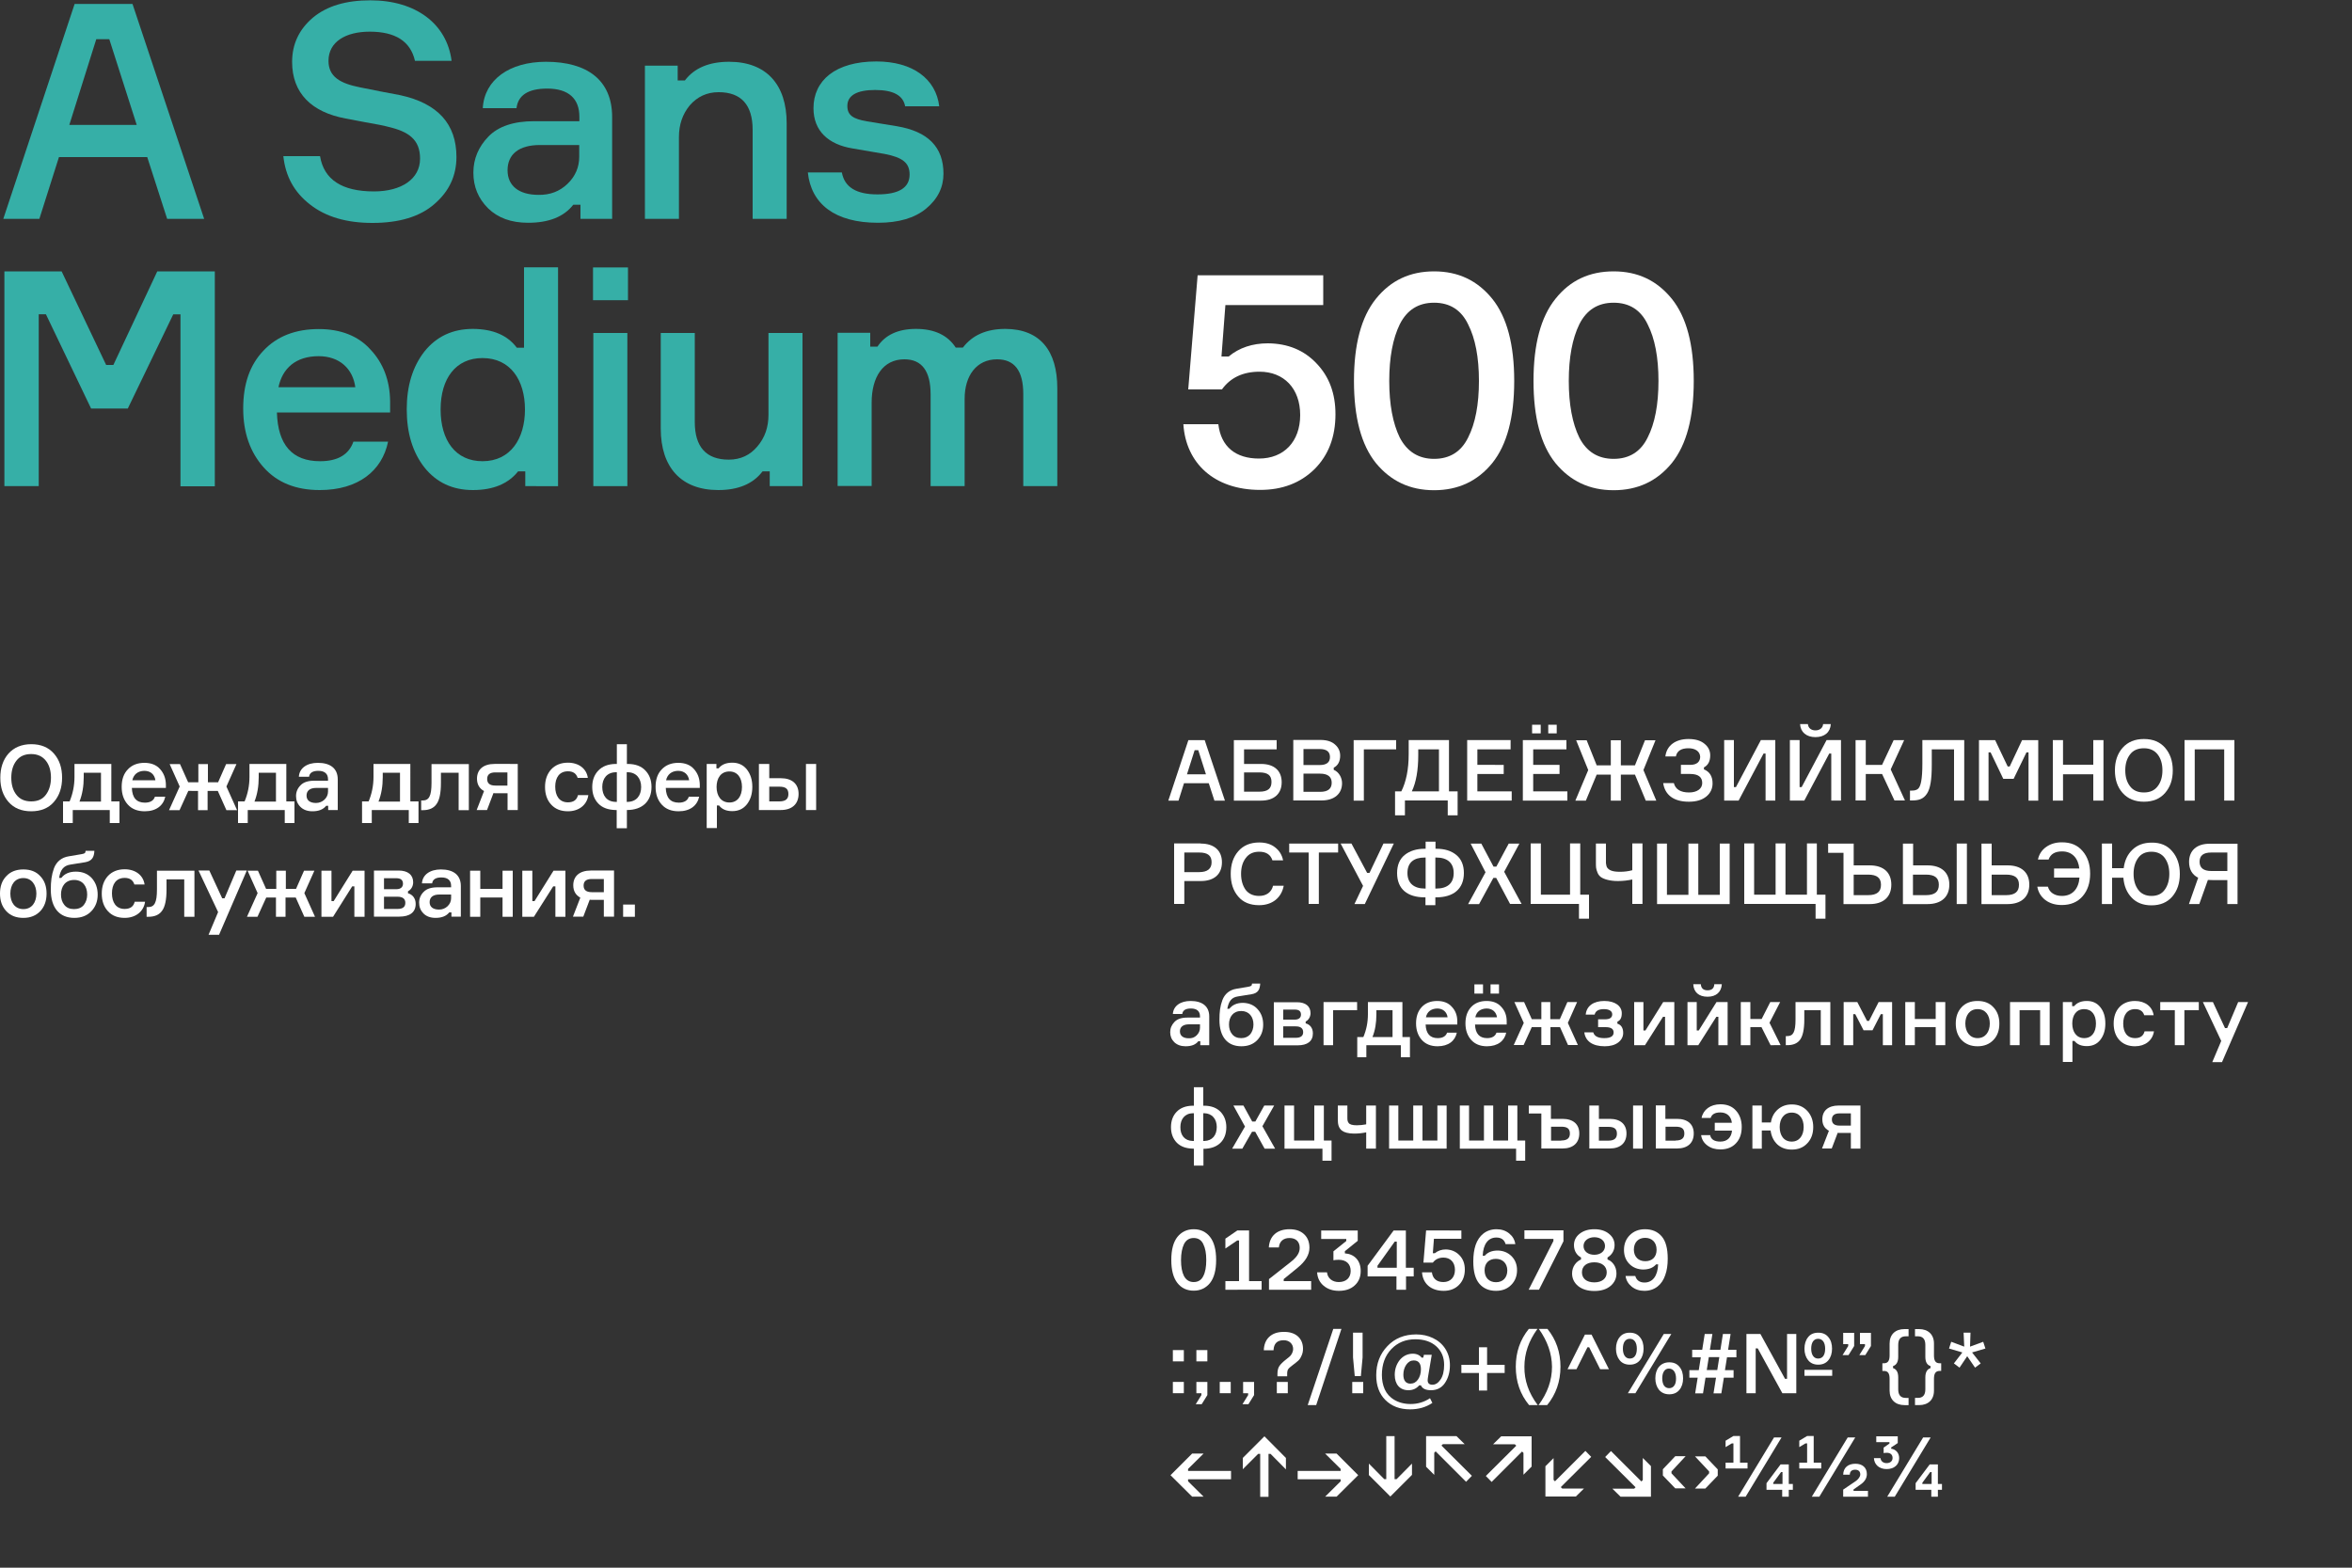 <?xml version="1.0" encoding="utf-8"?>
<!-- Generator: Adobe Illustrator 19.0.0, SVG Export Plug-In . SVG Version: 6.00 Build 0)  -->
<svg version="1.1" id="Layer_1" xmlns="http://www.w3.org/2000/svg" xmlns:xlink="http://www.w3.org/1999/xlink" x="0px" y="0px"
	 viewBox="0 0 1500 1000" style="enable-background:new 0 0 1500 1000;" xml:space="preserve">
<rect x="0" y="0" width="1500" height="1000" fill="#333333" stroke="none"/>
<style type="text/css">
	.st0{fill:#36AFA7;}
	.st1{fill:#FFFFFF;}
</style>
<g id="XMLID_1322_">
	<g id="XMLID_385_">
		<path id="XMLID_386_" class="st0" d="M106.6,139.6l-12.7-39.4H37.6l-12.5,39.4h-23L47.6,2.5h36.9l45.7,137.1H106.6z M61.4,25
			L44.2,79.7h43L69.7,25H61.4z"/>
		<path id="XMLID_389_" class="st0" d="M264.6,38.6c-2.9-12.3-12.5-18.4-28.8-18.4c-15.4,0-26.3,6.5-26.3,18.6
			c0,10.2,7.5,14.4,20,16.9l12.5,2.5l13.2,2.5c24,5.2,35.9,18.4,35.9,39.4c0,11.9-4.6,21.9-14,30c-9.2,8.1-22.5,12.1-39.6,12.1
			c-16.3,0-29.6-3.8-39.7-11.7c-10.2-7.9-15.7-18-17.1-30.9h23.4c2.5,15,14,22.5,34.4,22.5c17.5,0,29.4-7.9,29.4-20.9
			c0-12.1-7.1-17.3-20.7-20.4c-1.9-0.6-6.7-1.5-14.6-2.9c-7.9-1.5-11.9-2.3-12.1-2.3c-21.7-4-34.2-16.1-34.2-36.1
			c0-11.3,4.4-20.7,13.2-28.2c9-7.5,21.1-11.1,36.7-11.1c29,0,48.8,15,51.8,38.6H264.6z"/>
		<path id="XMLID_391_" class="st0" d="M370.2,139.6v-9h-4.6c-6,7.7-15.6,11.5-28.8,11.5c-10.8,0-19.2-3.1-25.5-9.2
			c-6.3-6.3-9.4-13.8-9.4-22.8c0-8.8,3.3-16.5,9.6-23c6.3-6.5,16.1-9.8,29.2-9.8h28.8v-2.9c0-11.3-6.7-17.9-20.5-17.9
			c-12.1,0-18.6,4.2-19.6,12.5h-21.5c1-18.2,17.1-29.6,40.3-29.6c26.3,0,42.2,11.7,42.2,35.3v64.9H370.2z M361.9,117.3
			c5-4.8,7.5-10.6,7.5-17.3v-7.5h-25c-13.6,0-20.7,6-20.7,16.1c0,10,7.3,15.7,19.8,15.7C350.8,124.4,356.9,122.1,361.9,117.3z"/>
		<path id="XMLID_394_" class="st0" d="M501.7,139.6H480V82.8c0-15.9-7.3-24-21.7-24c-7.5,0-13.6,2.9-18.4,8.4
			c-4.6,5.6-6.9,12.3-6.9,20.2v52.2h-21.7V41.9h20.9v9.4h4.6c6-7.9,15.4-11.9,28.2-11.9c23.8,0,36.7,14.6,36.7,39.2V139.6z"/>
		<path id="XMLID_396_" class="st0" d="M577.3,68c-1.2-7.1-7.5-10.6-19.2-10.6c-11.7,0-17.7,3.5-17.7,10.2c0,6,3.8,8.3,12.5,9.8
			l19,3.1c19.8,3.3,29.8,13.2,29.8,30.3c0,8.6-3.6,16.1-11.1,22.3c-7.3,6-17.5,9-30.7,9c-27.6,0-42.6-12.1-44.7-32.1h21.7
			c1.7,9.4,9.2,14,22.7,14c13.6,0,20.5-4.2,20.5-12.7c0-7.5-4.6-10.9-15.9-13.1l-20.4-3.5c-15.4-2.5-25-11.1-25-25.7
			c0-17.5,13.8-29.8,40.1-29.8c23.2,0,38,11.1,40.1,28.6H577.3z"/>
	</g>
	<g id="XMLID_369_">
		<path id="XMLID_370_" class="st0" d="M2.8,310.1V173.1h36.5l28.4,59.7h4.6l28-59.7h36.7v137.1h-21.9V200.5h-4.6l-29,60.1H58.1
			l-28.8-60.1h-4.6v109.6H2.8z"/>
		<path id="XMLID_372_" class="st0" d="M248.8,263.1h-72.2c0.6,20.7,9.8,31.1,27.5,31.1c11.3,0,18.4-4.2,21.3-12.5h22.1
			c-3.8,18.6-19,30.9-43.6,30.9c-15.2,0-27.1-4.8-35.7-14.4c-8.6-9.6-13.1-22.1-13.1-37.6c0-15.6,4.2-27.8,12.9-36.9
			c8.6-9.2,20.5-13.8,35.3-13.8c14,0,25.2,4.4,33,13.1c8.1,8.6,12.3,19.6,12.5,32.8V263.1z M177.6,247h49
			c-1.5-11.5-9.8-19.8-23.4-19.8C188.7,227.2,180.1,234.9,177.6,247z"/>
		<path id="XMLID_375_" class="st0" d="M329.6,221.8h4.6v-51.3h21.7v139.6H335v-9.4h-4.6c-6.3,7.9-15.9,11.9-28.8,11.9
			c-12.9,0-23.2-4.8-30.9-14.4c-7.5-9.6-11.3-21.9-11.3-37.1c0-15,3.8-27.3,11.3-36.9c7.7-9.6,18-14.4,30.9-14.4
			C314.5,209.9,323.7,213.9,329.6,221.8z M334.8,261.2c0-18.6-9.2-32.8-27.1-32.8c-17.1,0-26.7,13.1-26.7,32.8
			c0,19.8,9.6,33,26.7,33C325.6,294.2,334.8,279.8,334.8,261.2z"/>
		<path id="XMLID_378_" class="st0" d="M400.5,191.5h-22.3v-20.9h22.3V191.5z M400.1,212.4v97.7h-21.7v-97.7H400.1z"/>
		<path id="XMLID_381_" class="st0" d="M421.4,212.4h21.7v56.8c0,15.9,7.3,24,21.7,24c7.5,0,13.6-2.9,18.2-8.4
			c4.8-5.6,7.1-12.3,7.1-20.2v-52.2h21.7v97.7h-20.9v-9.4h-4.6c-6,7.9-15.4,11.9-28.2,11.9c-23.8,0-36.7-14.6-36.7-39.2V212.4z"/>
		<path id="XMLID_383_" class="st0" d="M674.3,247.7v62.4h-21.7v-58.8c0-14.8-5.6-22.1-16.7-22.1c-13.1,0-20.7,10.4-20.7,25.2v55.7
			h-21.7v-58.6c0-14.8-5.6-22.3-16.7-22.3c-13.8,0-20.9,11.5-20.9,27.6v53.2h-21.7v-97.7H555v8.8h4.6c5-7.5,13.2-11.3,24.6-11.3
			c11.7,0,20.2,4,25.3,11.9h4.6c6-7.9,15-11.9,27.1-11.9C663.5,209.9,674.3,223.9,674.3,247.7z"/>
	</g>
</g>
<g id="XMLID_360_">
	<path id="XMLID_361_" class="st1" d="M839.6,231.8c8.1,8.4,12.1,19.2,12.1,32.4c0,14.4-4.4,26.1-13.4,35.1
		c-9,8.8-20.5,13.2-34.6,13.2c-29.4,0-47.4-17.1-49-41.9H777c1.7,14.4,11.1,21.9,25.9,21.9c15.9,0,26.3-10.8,26.3-27.8
		c0-16.9-10.4-27.6-25.9-27.6c-10.6,0-18.6,3.8-24,11.3h-21.5l6-72.8h80.1v19h-62.4l-2.5,32.8h4.6c6.7-5.6,15.2-8.4,25-8.4
		C821.3,219.1,831.7,223.4,839.6,231.8z"/>
	<path id="XMLID_363_" class="st1" d="M914.6,173.1c15.4,0,27.6,5.8,37.1,17.5c9.4,11.7,14,29.2,14,52.4c0,23.2-4.6,40.7-14,52.4
		c-9.4,11.5-21.7,17.3-37.1,17.3s-27.6-5.8-37.1-17.3c-9.4-11.7-14-29.2-14-52.4c0-23.2,4.6-40.7,14-52.4
		C887,178.8,899.3,173.1,914.6,173.1z M914.6,292.7c10,0,17.3-4.6,21.7-13.6c4.6-9,6.9-21.1,6.9-36.1s-2.3-27.1-6.9-36.1
		c-4.4-9.2-11.7-13.8-21.7-13.8c-10,0-17.3,4.6-21.9,13.8c-4.4,9-6.7,21.1-6.7,36.1s2.3,27.1,6.7,36.1
		C897.4,288.1,904.7,292.7,914.6,292.7z"/>
	<path id="XMLID_366_" class="st1" d="M1029.1,173.1c15.4,0,27.6,5.8,37.1,17.5c9.4,11.7,14,29.2,14,52.4c0,23.2-4.6,40.7-14,52.4
		c-9.4,11.5-21.7,17.3-37.1,17.3s-27.6-5.8-37.1-17.3c-9.4-11.7-14-29.2-14-52.4c0-23.2,4.6-40.7,14-52.4
		C1001.4,178.8,1013.7,173.1,1029.1,173.1z M1029.1,292.7c10,0,17.3-4.6,21.7-13.6c4.6-9,6.9-21.1,6.9-36.1s-2.3-27.1-6.9-36.1
		c-4.4-9.2-11.7-13.8-21.7-13.8c-10,0-17.3,4.6-21.9,13.8c-4.4,9-6.7,21.1-6.7,36.1s2.3,27.1,6.7,36.1
		C1011.8,288.1,1019.1,292.7,1029.1,292.7z"/>
</g>
<g id="XMLID_286_">
	<g id="XMLID_917_">
		<path id="XMLID_988_" class="st1" d="M19.9,474.7c6.2,0,11,2,14.5,6c3.5,4,5.2,9.1,5.2,15.4c0,6.2-1.7,11.4-5.2,15.4
			c-3.4,4-8.3,6-14.5,6c-6.2,0-11-2-14.5-6c-3.5-4-5.2-9.1-5.2-15.4c0-6.2,1.7-11.4,5.2-15.4C8.9,476.8,13.8,474.7,19.9,474.7z
			 M19.9,511.2c4.2,0,7.3-1.4,9.4-4.3c2.1-2.8,3.2-6.5,3.2-10.8c0-4.3-1-8-3.2-10.8s-5.3-4.3-9.4-4.3c-4.2,0-7.3,1.4-9.5,4.3
			s-3.2,6.5-3.2,10.8c0,4.3,1,8,3.2,10.8C12.6,509.8,15.8,511.2,19.9,511.2z"/>
		<path id="XMLID_985_" class="st1" d="M70.9,511.2h5.3V525H70v-8.3H46.4v8.3h-6.2v-13.8h4.2c2-4.8,3.1-10,3.1-15.6v-8.3h23.5V511.2
			z M64.4,511.2v-18.3h-11v2.8c0,5.8-0.9,11-2.7,15.6H64.4z"/>
		<path id="XMLID_982_" class="st1" d="M105.9,502.6H84.1c0.2,6.2,2.9,9.4,8.3,9.4c3.4,0,5.6-1.3,6.4-3.8h6.6
			c-1.2,5.6-5.7,9.3-13.1,9.3c-4.6,0-8.2-1.4-10.8-4.3c-2.6-2.9-3.9-6.6-3.9-11.3c0-4.7,1.3-8.4,3.9-11.1c2.6-2.8,6.2-4.2,10.6-4.2
			c4.2,0,7.6,1.3,9.9,3.9c2.4,2.6,3.7,5.9,3.8,9.9V502.6z M84.4,497.7h14.7c-0.5-3.5-2.9-6-7.1-6C87.8,491.8,85.2,494.1,84.4,497.7z
			"/>
		<path id="XMLID_980_" class="st1" d="M120.1,504.5l-5.6,12.3h-6.7l6.8-15.1l-6.4-14.3h6.6l5.2,11.6h6.5v-11.6h6.1V499h6.5
			l5.1-11.6h6.6l-6.4,14.3l6.8,15.1h-6.8l-5.5-12.3h-6.5v12.3h-6.1v-12.3H120.1z"/>
		<path id="XMLID_977_" class="st1" d="M182.5,511.2h5.3V525h-6.2v-8.3H158v8.3h-6.2v-13.8h4.2c2-4.8,3.1-10,3.1-15.6v-8.3h23.5
			V511.2z M176,511.2v-18.3h-11v2.8c0,5.8-0.9,11-2.7,15.6H176z"/>
		<path id="XMLID_974_" class="st1" d="M209.3,516.8V514H208c-1.8,2.3-4.7,3.5-8.7,3.5c-3.2,0-5.8-0.9-7.7-2.8
			c-1.9-1.9-2.8-4.2-2.8-6.9c0-2.7,1-5,2.9-6.9c1.9-2,4.9-2.9,8.8-2.9h8.7v-0.9c0-3.4-2-5.4-6.2-5.4c-3.6,0-5.6,1.3-5.9,3.8h-6.5
			c0.3-5.5,5.1-8.9,12.1-8.9c7.9,0,12.7,3.5,12.7,10.6v19.5H209.3z M206.9,510.1c1.5-1.4,2.3-3.2,2.3-5.2v-2.3h-7.5
			c-4.1,0-6.2,1.8-6.2,4.9c0,3,2.2,4.7,6,4.7C203.5,512.2,205.4,511.5,206.9,510.1z"/>
		<path id="XMLID_971_" class="st1" d="M261.6,511.2h5.3V525h-6.2v-8.3h-23.6v8.3h-6.2v-13.8h4.2c2-4.8,3.1-10,3.1-15.6v-8.3h23.5
			V511.2z M255.1,511.2v-18.3h-11v2.8c0,5.8-0.9,11-2.7,15.6H255.1z"/>
		<path id="XMLID_969_" class="st1" d="M268.6,516.8v-6.2h1c4,0,5.6-2.8,5.6-11.3v-11.9h23.8v29.4h-6.5v-23.9h-11.3v6.5
			c0,6.4-0.9,10.9-2.8,13.5c-1.8,2.6-4.7,3.9-8.8,3.9H268.6z"/>
		<path id="XMLID_966_" class="st1" d="M330.2,487.3v29.4h-6.5v-10.7h-6.9c-0.9,0-1.6,0-2.1-0.1l-4.1,10.8h-6.6l4.7-12.1
			c-2.9-1.6-4.5-4.2-4.5-7.9c0-5.8,4-9.4,11.2-9.4H330.2z M323.6,501v-8.3h-7.7c-3.5,0-5.2,1.4-5.2,4.2s1.7,4.2,5.2,4.2H323.6z"/>
		<path id="XMLID_964_" class="st1" d="M375.2,507.3c-0.9,6.2-6,10.2-13,10.2c-4.5,0-8.1-1.4-10.7-4.3c-2.6-2.8-3.9-6.6-3.9-11.2
			c0-4.6,1.3-8.3,3.9-11.2c2.6-2.8,6.2-4.3,10.7-4.3c7,0,11.9,3.9,12.7,9.7h-6.5c-0.9-2.8-2.9-4.2-6.2-4.2c-5.5,0-8.1,4.1-8.1,9.8
			c0,5.8,2.6,10,8.1,10c3.6,0,5.7-1.6,6.4-4.6H375.2z"/>
		<path id="XMLID_960_" class="st1" d="M399.7,528.3h-6.4v-11.6h-0.7c-4.7-0.1-8.4-1.4-11-4.1c-2.6-2.7-3.9-6.2-3.9-10.6
			c0-4.3,1.3-7.8,3.9-10.5c2.6-2.7,6.2-4.1,10.9-4.2h0.9v-12.6h6.4v12.6h0.9c4.6,0.1,8.3,1.4,10.9,4.2c2.6,2.7,3.9,6.2,3.9,10.5
			c0,9-5.7,14.7-15.7,14.7V528.3z M392.6,511.5h0.8v-18.9h-0.7c-5.6,0.1-8.6,4-8.6,9.4C384.1,507.5,387,511.4,392.6,511.5z
			 M399.7,511.5h0.6c5.6-0.1,8.6-4,8.6-9.5c0-5.4-3.1-9.4-8.6-9.4h-0.6V511.5z"/>
		<path id="XMLID_957_" class="st1" d="M446.3,502.6h-21.7c0.2,6.2,2.9,9.4,8.3,9.4c3.4,0,5.6-1.3,6.4-3.8h6.6
			c-1.2,5.6-5.7,9.3-13.1,9.3c-4.6,0-8.2-1.4-10.8-4.3c-2.6-2.9-3.9-6.6-3.9-11.3c0-4.7,1.3-8.4,3.9-11.1c2.6-2.8,6.2-4.2,10.6-4.2
			c4.2,0,7.6,1.3,9.9,3.9c2.4,2.6,3.7,5.9,3.8,9.9V502.6z M424.8,497.7h14.7c-0.5-3.5-2.9-6-7.1-6
			C428.2,491.8,425.6,494.1,424.8,497.7z"/>
		<path id="XMLID_954_" class="st1" d="M450.6,487.3h6.3v2.8h1.4c1.9-2.4,4.8-3.6,8.7-3.6c3.9,0,7,1.4,9.3,4.3
			c2.3,2.9,3.5,6.6,3.5,11.1c0,4.6-1.2,8.3-3.5,11.2c-2.3,2.9-5.4,4.3-9.3,4.3c-3.8,0-6.6-1.2-8.4-3.6h-1.4v14.4h-6.5V487.3z
			 M457,502c0,5.6,2.8,9.9,8.2,9.9c5.1,0,8-4,8-9.9s-2.9-9.9-8-9.9C459.7,492.1,457,496.4,457,502z"/>
		<path id="XMLID_950_" class="st1" d="M484.1,487.3h6.5v9.1h7.3c7.3,0,11.4,3.7,11.4,10c0,6.4-4.1,10.3-11.4,10.3h-13.9V487.3z
			 M490.6,501.7v9.5h6.4c4.2,0,5.8-1.7,5.8-4.7c0-3.2-1.6-4.7-5.8-4.7H490.6z M514,487.3h6.5v29.4H514V487.3z"/>
		<path id="XMLID_947_" class="st1" d="M25.7,581.2c-2.7,2.8-6.2,4.3-10.8,4.3s-8.2-1.4-10.9-4.3c-2.7-2.9-4-6.6-4-11.2
			s1.3-8.3,4-11.1c2.7-2.9,6.3-4.3,10.9-4.3s8.2,1.4,10.8,4.3c2.7,2.8,4,6.5,4,11.1S28.4,578.3,25.7,581.2z M14.9,560.1
			c-5.4,0-8.3,4.3-8.3,9.9c0,5.6,2.9,9.9,8.3,9.9s8.3-4.3,8.3-9.9C23.2,564.5,20.2,560.1,14.9,560.1z"/>
		<path id="XMLID_944_" class="st1" d="M58.5,560.1c2.5,2.8,3.8,6.3,3.8,10.6c0,4.3-1.4,7.8-4.1,10.6s-6.3,4.2-10.8,4.2
			c-9.5,0-15-6.4-15-18c0-5.4,0.5-9.4,2-13.6c1.6-4.2,4.8-7,9.6-7.7l7.7-1.3c2.3-0.4,2.8-0.6,2.9-2.2h5.6c-0.2,4-1.4,6.5-5.9,7.3
			l-9.4,1.5c-4.5,0.7-6.4,3.5-7.2,8.5h1.4c2.1-2.7,5.2-4,9.3-4C52.6,556,56,557.4,58.5,560.1z M53.5,577.2c1.4-1.8,2.1-4,2.1-6.6
			c0-5.3-2.9-9.3-8.3-9.3c-5.5,0-8.4,4-8.4,9.3c0,2.6,0.7,4.9,2.1,6.6c1.4,1.8,3.5,2.7,6.2,2.7S52.1,579,53.5,577.2z"/>
		<path id="XMLID_942_" class="st1" d="M92.5,575.3c-0.9,6.2-6,10.2-13,10.2c-4.5,0-8.1-1.4-10.7-4.3c-2.6-2.8-3.9-6.6-3.9-11.2
			c0-4.6,1.3-8.3,3.9-11.2c2.6-2.8,6.2-4.3,10.7-4.3c7,0,11.9,3.9,12.7,9.7h-6.5c-0.9-2.8-2.9-4.2-6.2-4.2c-5.5,0-8.1,4.1-8.1,9.8
			c0,5.8,2.6,10,8.1,10c3.6,0,5.7-1.6,6.4-4.6H92.5z"/>
		<path id="XMLID_940_" class="st1" d="M93.5,584.8v-6.2h1c4,0,5.6-2.8,5.6-11.3v-11.9H124v29.4h-6.5v-23.9h-11.3v6.5
			c0,6.4-0.9,10.9-2.8,13.5c-1.8,2.6-4.7,3.9-8.8,3.9H93.5z"/>
		<path id="XMLID_938_" class="st1" d="M139.7,596.3H133l6.1-14.5l-12.5-26.5h6.9l8.2,17.7h1.5l7.5-17.7h6.7L139.7,596.3z"/>
		<path id="XMLID_936_" class="st1" d="M169.8,572.5l-5.6,12.3h-6.7l6.8-15.1l-6.4-14.3h6.6l5.2,11.6h6.5v-11.6h6.1V567h6.5
			l5.1-11.6h6.6l-6.4,14.3l6.8,15.1h-6.8l-5.5-12.3h-6.5v12.3h-6.1v-12.3H169.8z"/>
		<path id="XMLID_934_" class="st1" d="M212.4,584.8H205v-29.4h6.4v19.4h1.4l12.1-19.4h7.6v29.4H226v-19.4h-1.4L212.4,584.8z"/>
		<path id="XMLID_930_" class="st1" d="M260.2,569.8c2.9,0.8,4.9,3.2,4.9,6.8c0,5.3-3.7,8.1-10.4,8.1h-16.2v-29.4h15.7
			c6,0,9.3,2.8,9.3,7.5c0,2.6-1.4,4.8-3.3,5.7V569.8z M244.9,560.3v6.9h7.9c2.8,0,4.2-1.4,4.2-3.5c0-2.3-1.4-3.5-4.2-3.5H244.9z
			 M253.5,579.8c3.4,0,5-1.3,5-3.9s-1.7-3.9-5-3.9h-8.6v7.8H253.5z"/>
		<path id="XMLID_927_" class="st1" d="M287.9,584.8V582h-1.4c-1.8,2.3-4.7,3.5-8.7,3.5c-3.2,0-5.8-0.9-7.7-2.8
			c-1.9-1.9-2.8-4.2-2.8-6.9c0-2.7,1-5,2.9-6.9c1.9-2,4.9-2.9,8.8-2.9h8.7v-0.9c0-3.4-2-5.4-6.2-5.4c-3.6,0-5.6,1.3-5.9,3.8h-6.5
			c0.3-5.5,5.1-8.9,12.1-8.9c7.9,0,12.7,3.5,12.7,10.6v19.5H287.9z M285.4,578.1c1.5-1.4,2.3-3.2,2.3-5.2v-2.3h-7.5
			c-4.1,0-6.2,1.8-6.2,4.9c0,3,2.2,4.7,6,4.7C282.1,580.2,283.9,579.5,285.4,578.1z"/>
		<path id="XMLID_925_" class="st1" d="M327,584.8h-6.5v-12.3h-14.2v12.3h-6.5v-29.4h6.5v11.6h14.2v-11.6h6.5V584.8z"/>
		<path id="XMLID_923_" class="st1" d="M340.5,584.8h-7.4v-29.4h6.4v19.4h1.4l12.1-19.4h7.6v29.4h-6.4v-19.4h-1.4L340.5,584.8z"/>
		<path id="XMLID_920_" class="st1" d="M391.6,555.3v29.4h-6.5v-10.7h-6.9c-0.9,0-1.6,0-2.1-0.1l-4.1,10.8h-6.6l4.7-12.1
			c-2.9-1.6-4.5-4.2-4.5-7.9c0-5.8,4-9.4,11.2-9.4H391.6z M385.1,569v-8.3h-7.7c-3.5,0-5.2,1.4-5.2,4.2s1.7,4.2,5.2,4.2H385.1z"/>
		<path id="XMLID_918_" class="st1" d="M404.9,584.8h-7.5V577h7.5V584.8z"/>
	</g>
</g>
<g id="XMLID_1_">
	<path id="XMLID_2_" class="st1" d="M774.5,510.7l-3.6-11.1h-15.8l-3.5,11.1h-6.5l12.8-38.6h10.4l12.9,38.6H774.5z M761.9,478.5
		l-4.9,15.4h12.1l-4.9-15.4H761.9z"/>
	<path id="XMLID_5_" class="st1" d="M804.2,487.3c8.4,0,13.2,4.3,13.2,11.7c0,7.3-4.8,11.7-13.2,11.7h-17.3v-38.6h27.3v5.9h-20.8
		v9.3H804.2z M803.1,505c5.6,0,7.8-2.1,7.8-6.2c0-4.1-2.2-6.1-7.8-6.1h-9.7V505H803.1z"/>
	<path id="XMLID_8_" class="st1" d="M850.7,491.1c3,1.3,5.2,4.7,5.2,8.5c0,6.5-4.6,11-13.2,11h-17.9v-38.6h17.4c4,0,7.1,1,9.2,2.9
		c2.2,1.9,3.3,4.3,3.3,7.1c0,3.7-1.4,6.3-4.1,7.7V491.1z M841.7,488c4.3,0,6.5-1.7,6.5-5.1s-2.2-5.1-6.5-5.1h-10.4V488H841.7z
		 M841.9,505.1c4.9,0,7.4-1.9,7.4-5.8c0-3.8-2.5-5.8-7.4-5.8h-10.6v11.6H841.9z"/>
	<path id="XMLID_13_" class="st1" d="M890.4,478h-20.6v32.7h-6.5v-38.6h27.1V478z"/>
	<path id="XMLID_16_" class="st1" d="M924.1,504.8h5.5v15.3h-6.3v-9.5H896v9.5h-6.3v-15.3h4c3.1-6.2,4.7-14.1,4.7-23.7v-9h25.7
		V504.8z M917.7,504.8V478h-13.2v3.7c0,9.7-1.4,17.4-4.1,23.1H917.7z"/>
	<path id="XMLID_19_" class="st1" d="M942.2,504.8h21.9v5.9h-28.4v-38.6h27.7v5.9h-21.2v9.9H959v5.8h-16.8V504.8z"/>
	<path id="XMLID_21_" class="st1" d="M977.7,504.8h21.9v5.9h-28.4v-38.6H999v5.9h-21.2v9.9h16.8v5.8h-16.8V504.8z M982.6,467.8h-5.5
		v-5.5h5.5V467.8z M992.8,467.8h-5.4v-5.5h5.4V467.8z"/>
	<path id="XMLID_25_" class="st1" d="M1042.7,494.1h-9v16.6h-6.4v-16.6h-9l-6.9,16.6h-6.7l8.2-19.5l-7.7-19h6.7l6.4,16h9v-16h6.4v16
		h9l6.4-16h6.7l-7.7,19l8.2,19.5h-6.7L1042.7,494.1z"/>
	<path id="XMLID_27_" class="st1" d="M1076.8,477.3c-4.6,0-7.3,1.7-8,5.2h-6.7c0.8-6.9,6.4-11.1,14.7-11.1c4.4,0,7.8,1,10.2,3
		c2.4,1.9,3.7,4.4,3.7,7.4c0,3.7-1.3,6.3-4,7.7v1.3c3.6,1.4,5.5,4.4,5.5,8.9c0,3.3-1.3,6.2-4,8.4c-2.7,2.2-6.4,3.3-11.1,3.3
		c-9.8,0-15.3-4.4-16.4-11.9h6.8c1,4,4.3,6,9.7,6c5,0,8.4-2.3,8.4-6c0-3.9-2.6-5.8-7.7-5.8h-5.9v-5.8h5.9c4.5,0,6.4-2.2,6.4-5.2
		C1084.1,479.2,1081.1,477.3,1076.8,477.3z"/>
	<path id="XMLID_29_" class="st1" d="M1099.6,472.1h6.2v30h1.3l15.9-30h9.2v38.6h-6.2v-30h-1.3l-15.9,30h-9.2V472.1z"/>
	<path id="XMLID_31_" class="st1" d="M1141.5,472.1h6.2v30h1.3l15.9-30h9.2v38.6h-6.2v-30h-1.3l-15.9,30h-9.2V472.1z M1167.6,461.9
		c-0.3,5.2-4,8.3-9.8,8.3c-5.7,0-9.5-3.1-9.8-8.3h5c0.2,2.4,2,4,4.8,4c2.8,0,4.7-1.6,4.9-4H1167.6z"/>
	<path id="XMLID_34_" class="st1" d="M1183.4,510.7v-38.6h6.5v15.8h10.4l7.4-15.8h6.7l-8.6,18.7l9.1,19.8h-6.7l-7.9-16.9h-10.4v16.9
		H1183.4z"/>
	<path id="XMLID_36_" class="st1" d="M1218.2,504.3h1.2c1.7,0,3-0.4,3.8-1.1c1.8-1.5,2.8-6.2,2.8-16v-15.1h26.7v38.6h-6.5V478h-14.2
		v9.9c0,9.3-0.9,15.1-3.1,18.4c-2.2,3.3-5,4.3-9.6,4.3h-1.2V504.3z"/>
	<path id="XMLID_38_" class="st1" d="M1262.1,510.7v-38.6h10.3l8,16.8h1.3l7.9-16.8h10.3v38.6h-6.2v-30.8h-1.3l-8.2,16.9h-6.6
		l-8.1-16.9h-1.3v30.8H1262.1z"/>
	<path id="XMLID_40_" class="st1" d="M1335,472.1h6.5v38.6h-6.5v-16.8h-19.3v16.8h-6.5v-38.6h6.5v15.7h19.3V472.1z"/>
	<path id="XMLID_42_" class="st1" d="M1367.3,471.4c5.8,0,10.3,1.9,13.5,5.6c3.2,3.7,4.9,8.5,4.9,14.4s-1.6,10.6-4.9,14.4
		c-3.2,3.7-7.7,5.6-13.5,5.6c-5.8,0-10.3-1.9-13.6-5.6s-4.9-8.5-4.9-14.4s1.6-10.6,4.9-14.4C1357,473.3,1361.5,471.4,1367.3,471.4z
		 M1367.3,505.5c3.9,0,6.8-1.3,8.8-4c2-2.6,3-6,3-10.1s-1-7.5-3-10.1c-2-2.6-4.9-4-8.8-4c-3.9,0-6.9,1.3-8.9,4c-2,2.6-3,6-3,10.1
		s1,7.5,3,10.1C1360.4,504.2,1363.4,505.5,1367.3,505.5z"/>
	<path id="XMLID_45_" class="st1" d="M1393.2,472.1h31.8v38.6h-6.5V478h-18.8v32.7h-6.5V472.1z"/>
	<path id="XMLID_47_" class="st1" d="M765.8,538.1c8.6,0,13.5,4.5,13.5,11.9c0,7.6-4.9,12-13.5,12h-10.5v14.6h-6.5v-38.6H765.8z
		 M764.8,556.3c5.2,0,7.9-2.1,7.9-6.3c0-4.1-2.3-6.2-7.9-6.2h-9.5v12.5H764.8z"/>
	<path id="XMLID_50_" class="st1" d="M818.7,565c-1.4,7.5-7.1,12.4-15.7,12.4c-5.7,0-10.2-1.8-13.3-5.5c-3.2-3.7-4.8-8.5-4.8-14.5
		s1.6-10.7,4.8-14.4c3.2-3.7,7.7-5.6,13.4-5.6c4.1,0,7.4,1,10.1,3.1c2.7,2.1,4.4,4.8,5.1,8.3h-6.8c-1.2-3.7-4-5.5-8.4-5.5
		c-3.8,0-6.6,1.3-8.6,4c-2,2.6-3,6-3,10.1c0,4.1,1,7.5,2.9,10.2c2,2.6,4.9,3.9,8.6,3.9c4.7,0,7.9-2.4,8.9-6.5H818.7z"/>
	<path id="XMLID_52_" class="st1" d="M853.4,538.1v5.7h-12.3v32.8h-6.5v-32.8h-12.4v-5.7H853.4z"/>
	<path id="XMLID_54_" class="st1" d="M871.9,556.8h1.5l8.9-18.7h6.6l-18.5,38.6h-6.6l5.5-11.6l-14.3-27h6.9L871.9,556.8z"/>
	<path id="XMLID_56_" class="st1" d="M915.4,541.4h0.6c5.3,0,9.6,1.3,12.8,4c3.2,2.6,4.8,6.5,4.8,11.5c0,10.2-6.8,15.5-17.6,15.5
		h-0.6v5h-6.3v-5h-0.5c-11,0-17.6-5.3-17.6-15.5c0-5,1.6-8.9,4.8-11.5c3.2-2.6,7.5-4,12.9-4h0.5v-4.5h6.3V541.4z M909.2,566.8V547
		h-0.5c-7.1,0-11.1,3.2-11.1,9.9c0,6.5,4.2,9.9,11.1,9.9H909.2z M915.4,566.8h0.6c7,0,11.1-3.3,11.1-9.9c0-6.6-4.2-9.9-11.1-9.9
		h-0.6V566.8z"/>
	<path id="XMLID_60_" class="st1" d="M963.1,576.7l-8.9-16.7h-1.8l-9.1,16.7h-7l11.1-20.3l-9.5-18.3h6.8l7.8,14.7h1.8l7.9-14.7h6.8
		l-9.7,18l11.1,20.5H963.1z"/>
	<path id="XMLID_62_" class="st1" d="M1007,586.1v-9.5h-30.8v-38.6h6.5v32.7h18.6v-32.7h6.5v32.7h5.6v15.3H1007z"/>
	<path id="XMLID_64_" class="st1" d="M1017.7,538.1h6.5v11v1.5c0.1,0.6,0.3,2.1,0.7,2.7c1.1,1.6,3,2.8,8.2,2.8c2.7,0,5.3-0.3,7.9-1
		v-17.1h6.5v38.6h-6.5v-15.6c-2.7,0.6-5.8,1-9.2,1c-5.2,0-8.9-1.2-10.8-2.5c-0.9-0.7-1.7-1.6-2.2-2.9c-0.5-1.2-0.8-2.3-0.9-3.2
		c-0.1-0.9-0.1-2.2-0.1-3.7V538.1z"/>
	<path id="XMLID_66_" class="st1" d="M1076.8,570.8v-32.7h6.3v32.7h13.7v-32.7h6.3v38.6h-46.3v-38.6h6.3v32.7H1076.8z"/>
	<path id="XMLID_68_" class="st1" d="M1157.9,586.1v-9.5h-45.5v-38.6h6.3v32.7h13.7v-32.7h6.3v32.7h13.7v-32.7h6.3v32.7h5.5v15.3
		H1157.9z"/>
	<path id="XMLID_70_" class="st1" d="M1175.7,576.7V544h-9.8v-5.9h16.3v13.9h10.2c8.8,0,13.8,4.5,13.8,12.3c0,7.8-5,12.4-13.8,12.4
		H1175.7z M1191.3,571c5.9,0,8.3-2.3,8.3-6.6s-2.4-6.5-8.3-6.5h-9.1V571H1191.3z"/>
	<path id="XMLID_73_" class="st1" d="M1213.6,576.7v-38.6h6.5v13.9h9.2c8.8,0,13.9,4.5,13.9,12.3c0,7.8-5.1,12.4-13.9,12.4H1213.6z
		 M1228.2,571c5.9,0,8.3-2.3,8.3-6.6s-2.4-6.5-8.3-6.5h-8.2V571H1228.2z M1247.9,538.1h6.5v38.6h-6.5V538.1z"/>
	<path id="XMLID_77_" class="st1" d="M1263.7,576.7v-38.6h6.5v13.9h10.2c8.7,0,13.8,4.5,13.8,12.3c0,7.8-5.1,12.4-13.8,12.4H1263.7z
		 M1279.3,571c5.9,0,8.3-2.3,8.3-6.6s-2.4-6.5-8.3-6.5h-9.1V571H1279.3z"/>
	<path id="XMLID_80_" class="st1" d="M1306.1,565.7c1,3.6,4.3,5.8,8.9,5.8c6.9,0,10.7-4.8,11.2-11.7H1310v-5.8h16.1
		c-0.7-6.5-4.5-10.9-11-10.9c-4.5,0-7.4,1.7-8.6,5.2h-6.8c0.7-3.3,2.4-6,5.2-8s6.1-3,10.1-3c5.7,0,10,1.8,13.2,5.6
		c3.2,3.7,4.8,8.5,4.8,14.4c0,5.9-1.6,10.7-4.8,14.4c-3.2,3.7-7.6,5.6-13.3,5.6c-4.2,0-7.7-1.1-10.5-3.2c-2.8-2.2-4.5-5-5.1-8.5
		H1306.1z"/>
	<path id="XMLID_82_" class="st1" d="M1385.4,543.1c3.2,3.7,4.8,8.5,4.8,14.4s-1.6,10.6-4.8,14.4c-3.2,3.7-7.6,5.6-13.3,5.6
		c-5.2,0-9.5-1.6-12.6-4.9c-3.1-3.2-4.9-7.5-5.3-12.7h-7.2v16.8h-6.5v-38.6h6.5v15.7h7.4c0.6-4.9,2.5-8.9,5.6-11.8
		c3.1-3,7.2-4.5,12.2-4.5C1377.8,537.4,1382.3,539.3,1385.4,543.1z M1380.6,567.5c1.9-2.6,2.9-6,2.9-10.1s-1-7.5-2.9-10.1
		c-1.9-2.6-4.8-4-8.5-4c-3.7,0-6.6,1.3-8.5,4c-1.9,2.6-2.9,6-2.9,10.1s1,7.5,2.9,10.1c1.9,2.6,4.8,4,8.5,4
		C1375.9,571.5,1378.7,570.2,1380.6,567.5z"/>
	<path id="XMLID_85_" class="st1" d="M1427,538.1v38.6h-6.5v-15.3h-9c-1.5,0-2.6-0.1-3.4-0.1l-5.5,15.4h-6.6l5.9-16.8
		c-3.8-1.9-5.8-5.3-5.8-10.1c0-7.3,4.9-11.6,13.1-11.6H1427z M1420.5,555.7v-11.9h-10.2c-5.2,0-7.5,2-7.5,5.9s2.5,5.9,7.5,5.9
		H1420.5z"/>
	<path id="XMLID_88_" class="st1" d="M765.5,666.7v-2.5h-1.3c-1.7,2.2-4.4,3.2-8.1,3.2c-3,0-5.4-0.9-7.2-2.6
		c-1.8-1.8-2.6-3.9-2.6-6.4c0-2.5,0.9-4.6,2.7-6.5s4.5-2.8,8.2-2.8h8.1v-0.8c0-3.2-1.9-5-5.8-5c-3.4,0-5.2,1.2-5.5,3.5h-6
		c0.3-5.1,4.8-8.3,11.3-8.3c7.4,0,11.9,3.3,11.9,9.9v18.3H765.5z M763.2,660.4c1.4-1.4,2.1-3,2.1-4.9v-2.1h-7
		c-3.8,0-5.8,1.7-5.8,4.5c0,2.8,2.1,4.4,5.6,4.4C760.1,662.4,761.8,661.8,763.2,660.4z"/>
	<path id="XMLID_91_" class="st1" d="M802,643.7c2.4,2.6,3.6,5.9,3.6,9.9c0,4-1.3,7.3-3.8,9.9c-2.5,2.6-5.9,3.9-10.1,3.9
		c-8.9,0-14-6-14-16.8c0-5,0.4-8.7,1.9-12.7c1.5-3.9,4.5-6.5,9-7.2l7.2-1.2c2.1-0.4,2.6-0.6,2.7-2.1h5.2c-0.2,3.7-1.3,6.1-5.5,6.8
		l-8.7,1.4c-4.2,0.6-5.9,3.2-6.8,7.9h1.3c1.9-2.5,4.9-3.8,8.7-3.8C796.5,639.8,799.7,641.1,802,643.7z M797.4,659.7
		c1.3-1.7,2-3.8,2-6.2c0-4.9-2.8-8.6-7.8-8.6c-5.1,0-7.8,3.7-7.8,8.6c0,2.4,0.6,4.5,2,6.2c1.4,1.7,3.3,2.5,5.8,2.5
		S796,661.3,797.4,659.7z"/>
	<path id="XMLID_94_" class="st1" d="M832.7,652.8c2.8,0.7,4.6,3,4.6,6.4c0,5-3.5,7.6-9.7,7.6h-15.2v-27.5h14.7c5.6,0,8.7,2.6,8.7,7
		c0,2.4-1.4,4.5-3.1,5.3V652.8z M818.4,643.9v6.5h7.4c2.6,0,3.9-1.3,3.9-3.2c0-2.2-1.3-3.2-3.9-3.2H818.4z M826.4,662
		c3.1,0,4.7-1.2,4.7-3.6c0-2.4-1.6-3.7-4.7-3.7h-8v7.3H826.4z"/>
	<path id="XMLID_98_" class="st1" d="M844.1,666.7v-27.5h21.4v5.2h-15.3v22.3H844.1z"/>
	<path id="XMLID_100_" class="st1" d="M894.2,661.5h5v12.9h-5.8v-7.7h-22v7.7h-5.8v-12.9h3.9c1.9-4.5,2.9-9.3,2.9-14.6v-7.7h22
		V661.5z M888.1,661.5v-17.1h-10.3v2.6c0,5.5-0.8,10.3-2.5,14.5H888.1z"/>
	<path id="XMLID_103_" class="st1" d="M929.5,653.5h-20.3c0.2,5.8,2.8,8.7,7.7,8.7c3.2,0,5.2-1.2,6-3.5h6.2
		c-1.1,5.2-5.3,8.7-12.3,8.7c-4.3,0-7.6-1.4-10-4c-2.4-2.7-3.7-6.2-3.7-10.6s1.2-7.8,3.6-10.4c2.4-2.6,5.8-3.9,9.9-3.9
		c3.9,0,7.1,1.2,9.3,3.7c2.3,2.4,3.5,5.5,3.5,9.2V653.5z M909.4,648.9h13.8c-0.4-3.2-2.8-5.6-6.6-5.6
		C912.6,643.4,910.1,645.5,909.4,648.9z"/>
	<path id="XMLID_106_" class="st1" d="M961,653.5h-20.3c0.2,5.8,2.8,8.7,7.7,8.7c3.2,0,5.2-1.2,6-3.5h6.2c-1.1,5.2-5.3,8.7-12.3,8.7
		c-4.3,0-7.6-1.4-10-4c-2.4-2.7-3.7-6.2-3.7-10.6s1.2-7.8,3.6-10.4c2.4-2.6,5.8-3.9,9.9-3.9c3.9,0,7.1,1.2,9.3,3.7
		c2.3,2.4,3.5,5.5,3.5,9.2V653.5z M945.8,633.8h-5.5v-5.9h5.5V633.8z M940.9,648.9h13.8c-0.4-3.2-2.8-5.6-6.6-5.6
		C944,643.4,941.6,645.5,940.9,648.9z M956,633.8h-5.4v-5.9h5.4V633.8z"/>
	<path id="XMLID_111_" class="st1" d="M976.9,655.2l-5.2,11.4h-6.3l6.4-14.1l-6-13.3h6.2l4.9,10.9h6.1v-10.9h5.7v10.9h6.1l4.8-10.9
		h6.2l-5.9,13.3l6.4,14.1h-6.3l-5.1-11.4h-6.1v11.4H983v-11.4H976.9z"/>
	<path id="XMLID_113_" class="st1" d="M1022.9,643.7c-3.4,0-5.4,1.2-5.9,3.5h-5.7c0.5-5.6,5.1-8.7,11.9-8.7c6.9,0,11.1,3.3,11.1,7.8
		c0,2.9-0.9,4.6-2.8,5.4v1.3c2.4,0.7,3.7,2.7,3.7,5.9c0,2.4-1.1,4.5-3.2,6.1c-2.1,1.6-5,2.4-8.6,2.4c-7.8,0-12.3-3.3-13-8.9h5.7
		c0.7,2.5,3.1,3.7,7,3.7c4,0,6-1.2,6-3.6c0-2.3-1.7-3.4-5.2-3.4h-4.7v-5h4.4c3.1,0,4.6-1.1,4.6-3.2S1026.2,643.7,1022.9,643.7z"/>
	<path id="XMLID_115_" class="st1" d="M1049.1,666.7h-6.9v-27.5h5.9v18.1h1.3l11.3-18.1h7.1v27.5h-5.9v-18.1h-1.3L1049.1,666.7z"/>
	<path id="XMLID_117_" class="st1" d="M1083.1,666.7h-6.9v-27.5h5.9v18.1h1.3l11.3-18.1h7.1v27.5h-5.9v-18.1h-1.3L1083.1,666.7z
		 M1098.1,627.8c-0.3,5-3.6,8-9.1,8c-5.6,0-8.9-3-9.1-8h4.8c0.2,2.6,1.6,3.9,4.3,3.9s4.2-1.3,4.3-3.9H1098.1z"/>
	<path id="XMLID_120_" class="st1" d="M1129.2,666.7l-5.8-11.5h-7.1v11.5h-6.1v-27.5h6.1V650h7.2l5.5-10.8h6.3l-6.8,13.2l7.1,14.3
		H1129.2z"/>
	<path id="XMLID_122_" class="st1" d="M1138.9,666.7v-5.8h1c3.7,0,5.2-2.6,5.2-10.6v-11.1h22.2v27.5h-6.1v-22.3h-10.5v6.1
		c0,5.9-0.9,10.2-2.6,12.6c-1.7,2.4-4.4,3.6-8.3,3.6H1138.9z"/>
	<path id="XMLID_124_" class="st1" d="M1175.8,666.7v-27.5h8.7l6.2,12h1.3l6.1-12h8.6v27.5h-5.9v-19.8h-1.3l-5.3,10.3h-5.7
		l-5.3-10.3h-1.3v19.8H1175.8z"/>
	<path id="XMLID_126_" class="st1" d="M1240.6,666.7h-6.1v-11.5h-13.3v11.5h-6.1v-27.5h6.1V650h13.3v-10.8h6.1V666.7z"/>
	<path id="XMLID_128_" class="st1" d="M1271.3,663.4c-2.5,2.6-5.8,4-10.1,4c-4.3,0-7.6-1.4-10.2-4c-2.5-2.7-3.7-6.2-3.7-10.5
		c0-4.3,1.2-7.7,3.7-10.4c2.5-2.7,5.9-4,10.2-4c4.3,0,7.6,1.3,10.1,4c2.5,2.6,3.8,6.1,3.8,10.4
		C1275.1,657.2,1273.9,660.7,1271.3,663.4z M1261.2,643.7c-5,0-7.8,4-7.8,9.2c0,5.2,2.8,9.3,7.8,9.3c5,0,7.8-4,7.8-9.3
		C1269,647.7,1266.3,643.7,1261.2,643.7z"/>
	<path id="XMLID_131_" class="st1" d="M1307.2,666.7h-6.1v-22.3H1288v22.3h-6.1v-27.5h25.3V666.7z"/>
	<path id="XMLID_133_" class="st1" d="M1315.6,639.2h5.9v2.6h1.3c1.8-2.2,4.5-3.3,8.1-3.3s6.5,1.3,8.6,4c2.2,2.7,3.2,6.2,3.2,10.4
		c0,4.3-1.1,7.7-3.2,10.4c-2.1,2.7-5,4-8.6,4c-3.6,0-6.2-1.1-7.9-3.3h-1.3v13.4h-6.1V639.2z M1321.6,652.9c0,5.2,2.6,9.3,7.6,9.3
		c4.8,0,7.5-3.7,7.5-9.3c0-5.6-2.7-9.2-7.5-9.2C1324.1,643.7,1321.6,647.7,1321.6,652.9z"/>
	<path id="XMLID_136_" class="st1" d="M1373.7,657.9c-0.9,5.8-5.6,9.5-12.1,9.5c-4.2,0-7.6-1.4-10-4c-2.4-2.6-3.6-6.2-3.6-10.5
		c0-4.3,1.2-7.8,3.6-10.4c2.4-2.6,5.8-4,10-4c6.5,0,11.1,3.6,11.9,9.1h-6c-0.8-2.6-2.8-3.9-5.8-3.9c-5.1,0-7.6,3.8-7.6,9.2
		c0,5.5,2.4,9.3,7.6,9.3c3.3,0,5.3-1.5,6-4.3H1373.7z"/>
	<path id="XMLID_138_" class="st1" d="M1377.7,644.4v-5.2h24.6v5.2h-9.2v22.3h-6.1v-22.3H1377.7z"/>
	<path id="XMLID_140_" class="st1" d="M1417.1,677.5h-6.2l5.7-13.5l-11.7-24.8h6.4l7.7,16.6h1.4l7-16.6h6.3L1417.1,677.5z"/>
	<path id="XMLID_142_" class="st1" d="M767.4,743.5h-6v-10.8h-0.6c-4.4-0.1-7.8-1.3-10.3-3.8c-2.4-2.5-3.7-5.8-3.7-9.9
		c0-4,1.2-7.3,3.6-9.8c2.4-2.5,5.8-3.8,10.2-3.9h0.8v-11.8h6v11.8h0.8c4.3,0.1,7.7,1.3,10.2,3.9c2.4,2.5,3.7,5.8,3.7,9.8
		c0,8.4-5.3,13.8-14.6,13.8V743.5z M760.7,727.8h0.7v-17.7h-0.6c-5.2,0.1-8,3.8-8,8.8C752.7,724.1,755.5,727.7,760.7,727.8z
		 M767.4,727.8h0.6c5.2-0.1,8-3.7,8-8.9c0-5-2.9-8.7-8-8.8h-0.6V727.8z"/>
	<path id="XMLID_146_" class="st1" d="M806.5,732.7l-6-10.8h-2l-6.2,10.8h-6.5l8.2-14.1l-7.4-13.4h6.4l5.6,10.2h2l5.7-10.2h6.3
		l-7.5,13.2l8.1,14.3H806.5z"/>
	<path id="XMLID_148_" class="st1" d="M838.2,705.2h6.1v22.3h4.9v12.9h-5.8v-7.7h-24.2v-27.5h6.1v22.3h12.9V705.2z"/>
	<path id="XMLID_150_" class="st1" d="M853.2,705.2h6.1v7.9c0,1.5,0.1,2.2,0.8,3.2c0.7,1,2.4,1.5,5.2,1.5c1.9,0,3.9-0.2,6-0.6v-12
		h6.2v27.5h-6.2v-10.4c-2.3,0.5-4.9,0.8-7.7,0.8c-3.7,0-6.4-0.8-7.8-1.9c-2.3-1.9-2.6-4.4-2.6-7.2V705.2z"/>
	<path id="XMLID_152_" class="st1" d="M916.7,705.2h5.9v27.5h-36.7v-27.5h5.9v22.3h9.5v-22.3h5.9v22.3h9.5V705.2z"/>
	<path id="XMLID_154_" class="st1" d="M961.8,705.2h5.9v22.3h5v12.9h-5.8v-7.7H931v-27.5h5.9v22.3h9.5v-22.3h5.9v22.3h9.5V705.2z"/>
	<path id="XMLID_156_" class="st1" d="M975,710.4v-5.2h14.1v8.5h7.4c6.9,0,10.7,3.5,10.7,9.3c0,6-3.9,9.6-10.7,9.6h-13.5v-22.3H975z
		 M995.7,727.5c3.9,0,5.5-1.6,5.5-4.4c0-3-1.5-4.4-5.5-4.4h-6.5v8.9H995.7z"/>
	<path id="XMLID_159_" class="st1" d="M1013.6,705.2h6.1v8.5h6.9c6.9,0,10.7,3.5,10.7,9.3c0,6-3.8,9.6-10.7,9.6h-13V705.2z
		 M1019.7,718.7v8.9h6c3.9,0,5.5-1.6,5.5-4.4c0-3-1.5-4.4-5.5-4.4H1019.7z M1041.5,705.2h6.1v27.5h-6.1V705.2z"/>
	<path id="XMLID_163_" class="st1" d="M1062.1,705.2v8.5h7.4c6.9,0,10.7,3.5,10.7,9.3c0,6-3.8,9.6-10.7,9.6H1056v-27.5H1062.1z
		 M1068.7,727.5c3.9,0,5.5-1.6,5.5-4.4c0-3-1.5-4.4-5.5-4.4h-6.5v8.9H1068.7z"/>
	<path id="XMLID_166_" class="st1" d="M1090.7,724.3c0.6,2.6,2.8,3.9,6.5,3.9c4.4,0,7-2.7,7.4-7h-11v-5h10.9c-0.4-3.9-3-6.6-7.3-6.6
		c-3.5,0-5.5,1.2-6.2,3.5h-5.8c1-5.2,5.6-8.7,12-8.7c4.2,0,7.5,1.3,9.9,4c2.4,2.6,3.7,6.2,3.7,10.4c0,4.4-1.2,7.9-3.7,10.5
		c-2.4,2.6-5.8,3.9-9.9,3.9c-3.3,0-6-0.8-8.3-2.5s-3.6-3.9-4-6.6H1090.7z"/>
	<path id="XMLID_168_" class="st1" d="M1152.6,708.6c2.5,2.7,3.8,6.2,3.8,10.3c0,4.2-1.2,7.7-3.8,10.4c-2.5,2.7-5.8,4-9.9,4
		c-3.7,0-6.8-1.1-9.2-3.3c-2.4-2.3-3.8-5.2-4.3-8.9h-5.6v11.6h-6v-27.5h6V716h5.8c0.5-3.4,2-6.2,4.4-8.3c2.4-2.1,5.3-3.2,9-3.2
		C1146.8,704.5,1150.1,705.9,1152.6,708.6z M1150.3,718.9c0-5.2-2.6-9.2-7.6-9.2c-5,0-7.7,4-7.7,9.2c0,5.3,2.6,9.3,7.7,9.3
		C1147.6,728.2,1150.3,724.2,1150.3,718.9z"/>
	<path id="XMLID_171_" class="st1" d="M1186.5,705.2v27.5h-6.1v-10h-6.5c-0.9,0-1.5,0-1.9-0.1l-3.8,10h-6.2l4.4-11.3
		c-2.8-1.5-4.2-3.9-4.2-7.3c0-5.5,3.8-8.8,10.4-8.8H1186.5z M1180.4,718v-7.8h-7.2c-3.2,0-4.9,1.3-4.9,3.9c0,2.6,1.6,3.9,4.9,3.9
		H1180.4z"/>
	<path id="XMLID_174_" class="st1" d="M761.3,784.1c4.3,0,7.8,1.6,10.4,4.9c2.6,3.3,3.9,8.2,3.9,14.7s-1.3,11.4-3.9,14.7
		c-2.6,3.2-6.1,4.9-10.4,4.9s-7.8-1.6-10.4-4.9c-2.6-3.3-3.9-8.2-3.9-14.7s1.3-11.4,3.9-14.7C753.5,785.8,757,784.1,761.3,784.1z
		 M761.3,817.8c2.8,0,4.9-1.3,6.1-3.8c1.3-2.5,1.9-5.9,1.9-10.2s-0.6-7.6-1.9-10.2c-1.2-2.6-3.3-3.9-6.1-3.9c-2.8,0-4.9,1.3-6.2,3.9
		c-1.2,2.5-1.9,5.9-1.9,10.2s0.6,7.6,1.9,10.2C756.5,816.5,758.5,817.8,761.3,817.8z"/>
	<path id="XMLID_177_" class="st1" d="M781.5,822.7v-5.5h8.7v-25.9H789l-7.5,5.1v-6.3l7.6-5.2h7.5v32.3h8v5.5H781.5z"/>
	<path id="XMLID_179_" class="st1" d="M809.2,795.8c0.4-7.6,5.5-11.7,13.2-11.7c3.8,0,6.9,1,9.2,3.1c2.3,2.1,3.5,5,3.5,8.7
		c0,4.5-2.5,8.7-7.7,12.9l-8.7,7.1v1.3h17.5v5.5h-26.9v-6.8l13.6-10.7c3.6-2.8,6-5.6,6-9.2c0-4-2.5-6.3-6.5-6.3c-3.8,0-6.4,2-6.8,6
		H809.2z"/>
	<path id="XMLID_181_" class="st1" d="M842.7,784.9h23.2v6.6l-8.2,6.6v1.4c5.9,0.4,10.1,4.4,10.1,11.2c0,3.9-1.3,7-3.9,9.3
		c-2.5,2.3-5.9,3.4-10,3.4c-4,0-7.2-1.1-9.8-3.3s-3.9-5.1-4.1-8.5h6.3c0.4,3.8,3.4,6.2,7.5,6.2c4.7,0,7.6-2.7,7.6-7.1
		s-2.8-7.1-7.6-7.1c-1.4,0-2.5,0.1-3.4,0.3v-5.7l8.2-6.6v-1.3h-16V784.9z"/>
	<path id="XMLID_183_" class="st1" d="M896.7,808.7h4.9v5.5h-4.9v8.5h-6.1v-8.5h-18.4v-6.8l16.6-22.5h7.8V808.7z M878.5,808.7h12.3
		V792h-1.3l-11,15.4V808.7z"/>
	<path id="XMLID_186_" class="st1" d="M930.8,800.7c2.3,2.4,3.4,5.4,3.4,9.1c0,4-1.2,7.3-3.8,9.9c-2.5,2.5-5.8,3.7-9.7,3.7
		c-8.3,0-13.3-4.8-13.8-11.8h6.3c0.5,4,3.1,6.2,7.3,6.2c4.5,0,7.4-3,7.4-7.8c0-4.8-2.9-7.8-7.3-7.8c-3,0-5.2,1.1-6.8,3.2h-6
		l1.7-20.5H932v5.3h-17.5l-0.7,9.2h1.3c1.9-1.6,4.3-2.4,7-2.4C925.6,797.1,928.5,798.3,930.8,800.7z"/>
	<path id="XMLID_188_" class="st1" d="M964,801.3c2.3,2.3,3.5,5.3,3.5,8.9c0,3.7-1.2,6.9-3.7,9.4c-2.4,2.5-5.7,3.8-9.7,3.8
		c-4.5,0-8-1.5-10.6-4.5c-2.6-3-3.9-7.7-3.9-14.3c0-4,0.5-7.5,1.5-10.5c2.1-6,6.7-10,13.3-10c3.2,0,5.9,0.9,8.1,2.7
		c2.2,1.8,3.5,4,3.9,6.8h-6.2c-0.8-2.8-2.8-4.2-5.9-4.2c-5.2,0-8.4,4.2-8.7,11.6h1.3c1.9-2.2,4.6-3.3,8.4-3.3
		C958.8,797.8,961.7,799,964,801.3z M954,803c-4.3,0-7.2,2.6-7.2,7.3c0,4.8,3,7.6,7.3,7.6c4.3,0,7.2-2.8,7.2-7.6
		C961.2,805.7,958.2,803,954,803z"/>
	<path id="XMLID_191_" class="st1" d="M997.2,791.6l-15.7,31.1h-6.6l15.8-31.1v-1.3h-18.5v-5.5h24.9V791.6z"/>
	<path id="XMLID_193_" class="st1" d="M1025.2,803.4c3,1.1,5.7,4.3,5.7,8.9c0,3.2-1.3,5.9-3.8,8c-2.5,2.1-5.9,3.2-10.3,3.2
		c-4.4,0-7.8-1.1-10.4-3.2c-2.5-2.1-3.8-4.8-3.8-8c0-4.5,2.8-7.7,5.7-8.9v-1.3c-2.4-1.2-4.5-3.9-4.5-7.8c0-3,1.2-5.4,3.6-7.3
		c2.4-1.9,5.5-2.9,9.4-2.9c3.9,0,7,1,9.3,2.9c2.4,1.9,3.6,4.3,3.6,7.3c0,3.8-2.2,6.5-4.5,7.8V803.4z M1024.7,811.6
		c0-3.8-3-6.4-7.9-6.4c-5,0-7.9,2.5-7.9,6.4s2.9,6.4,7.9,6.4C1021.7,818,1024.7,815.5,1024.7,811.6z M1016.8,800.4
		c3.9,0,6.8-2.2,6.8-5.6c0-3.4-2.9-5.6-6.8-5.6c-3.9,0-6.9,2.3-6.9,5.6C1009.9,798.2,1012.8,800.4,1016.8,800.4z"/>
	<path id="XMLID_197_" class="st1" d="M1039.2,806.3c-2.3-2.3-3.5-5.3-3.5-9c0-3.7,1.2-6.9,3.7-9.4s5.7-3.8,9.7-3.8
		c4.5,0,8,1.5,10.6,4.5c2.6,3,3.9,7.7,3.9,14.3c0,4-0.5,7.5-1.6,10.5c-2,6-6.6,10-13.3,10c-3.2,0-5.9-0.9-8.1-2.7s-3.5-4-3.9-6.8
		h6.2c0.8,2.8,2.8,4.2,5.9,4.2c5.2,0,8.4-4.2,8.7-11.6h-1.3c-1.9,2.2-4.6,3.3-8.4,3.3C1044.4,809.7,1041.5,808.6,1039.2,806.3z
		 M1049.3,804.5c4.3,0,7.2-2.6,7.2-7.3c0-4.8-3-7.6-7.3-7.6c-4.3,0-7.2,2.8-7.2,7.6C1042.1,801.8,1045,804.5,1049.3,804.5z"/>
	<path id="XMLID_200_" class="st1" d="M755,868.4h-7v-7.2h7V868.4z M755,888.7h-7v-7.2h7V888.7z"/>
	<path id="XMLID_203_" class="st1" d="M766.2,888.7H763v-7.2h7v8.4l-3.6,5.8h-3.8l3.6-5.8V888.7z M770,868.4h-7v-7.2h7V868.4z"/>
	<path id="XMLID_206_" class="st1" d="M784.9,888.7h-7v-7.2h7V888.7z"/>
	<path id="XMLID_208_" class="st1" d="M796,888.7h-3.2v-7.2h7v8.4l-3.6,5.8h-3.8l3.6-5.8V888.7z"/>
	<path id="XMLID_210_" class="st1" d="M831,860.3c0,1.7-0.3,3.2-1,4.6c-0.6,1.4-1.3,2.4-2.1,3.1c-0.8,0.7-1.9,1.6-3.5,2.8
		c-1.3,1-2.3,1.8-2.8,2.5c-0.5,0.7-0.7,1.7-0.7,3.1v1.5h-6.2v-1.5c0-2.1,0.4-3.8,1.2-5c0.8-1.2,2.3-2.7,4.5-4.4
		c1.1-0.8,1.8-1.5,2.3-1.9c0.9-0.9,2-2.6,2-4.7c0-3-2.3-5.5-6-5.5c-4.2,0-6.3,2.1-6.5,6.4H806c0.1-3.5,1.2-6.4,3.4-8.5
		s5.3-3.2,9.2-3.2C826.4,849.4,831,853.8,831,860.3z M821.3,888.7h-7v-7.2h7V888.7z"/>
	<path id="XMLID_213_" class="st1" d="M839.4,896.3H834l16.3-48.6h5.2L839.4,896.3z"/>
	<path id="XMLID_215_" class="st1" d="M869.4,888.7h-7v-7.2h7V888.7z M862.8,850.1h6.2v15.8l-1.1,11.9h-3.9l-1.1-11.9V850.1z"/>
	<path id="XMLID_218_" class="st1" d="M913.5,894.9c-4.2,2.8-8.9,4.1-14.2,4.1c-6.6,0-11.8-2-15.8-6c-3.9-3.9-5.8-9.2-5.8-15.7
		c0-7.5,2.4-13.7,7.1-18.6c4.7-5,10.9-7.5,18.4-7.5c3.9,0,7.5,0.8,10.6,2.3c6.5,3,10.9,9.3,10.9,17.3c0,4.5-1.1,8.3-3.2,11.4
		c-2.1,3.1-5.1,4.6-8.9,4.6c-3.3,0-5.5-1-6.4-3.1h-1.1c-1.8,2.1-4.1,3.1-6.9,3.1c-5.4,0-8.7-3.7-8.7-9.8c0-3.7,1.1-6.8,3.2-9.5
		c2.2-2.6,5-4,8.4-4c2.6,0,4.7,1.2,5.5,2.5h1.1l0.4-1.8h5l-2.3,13.7c-0.2,1.2-0.3,2.1-0.3,2.6c0,1.8,1,2.8,3,2.8s3.7-1.1,5.2-3.3
		s2.3-5.3,2.3-9.4c0-4.9-1.7-8.8-5-11.8c-3.3-3-7.8-4.5-13.4-4.5c-6.2,0-11.3,2.1-15.3,6.3s-6,9.7-6,16.5c0,3.3,0.6,6.4,1.8,9.1
		c2.4,5.4,8.3,9.4,16.5,9.4c4.5,0,8.6-1.2,12.4-3.7L913.5,894.9z M904.3,880c1.2-1.7,1.9-3.9,1.9-6.5c0-3.8-1.5-5.7-4.6-5.7
		c-1.9,0-3.5,0.9-4.8,2.8c-1.2,1.8-1.8,3.9-1.8,6.3c0,3.6,1.5,5.7,4.5,5.7C901.5,882.6,903.1,881.7,904.3,880z"/>
	<path id="XMLID_221_" class="st1" d="M943.2,870.6v-11.2h5.2v11.2h11.2v5.2h-11.2V887h-5.2v-11.2H932v-5.2H943.2z"/>
	<path id="XMLID_223_" class="st1" d="M980.7,896.3h-5.5c-5.7-6.9-8.5-15-8.5-24.5c0-9.3,2.8-17.3,8.3-24.1h5.5
		c-5.6,7.7-8.3,15.7-8.3,24.1C972.1,880.5,974.9,888.6,980.7,896.3z"/>
	<path id="XMLID_225_" class="st1" d="M981.4,847.7h5.5c5.5,6.8,8.3,14.8,8.3,24.1c0,9.5-2.9,17.6-8.5,24.5h-5.5
		c5.7-7.7,8.6-15.8,8.6-24.5C989.7,863.4,986.9,855.4,981.4,847.7z"/>
	<path id="XMLID_227_" class="st1" d="M1005.4,873.4h-5.7l11.1-22.1h4.2l11.1,22.1h-5.6l-7-14h-1.1L1005.4,873.4z"/>
	<path id="XMLID_229_" class="st1" d="M1039.4,850.1c2.9,0,5,1,6.5,2.9c1.6,1.9,2.3,4.4,2.3,7.3s-0.8,5.5-2.3,7.3
		c-1.5,1.9-3.7,2.9-6.5,2.9s-5-1-6.5-2.9c-1.5-1.9-2.3-4.4-2.3-7.3s0.8-5.5,2.3-7.3C1034.4,851.1,1036.5,850.1,1039.4,850.1z
		 M1043.9,860.3c0-3.7-1.5-6.3-4.5-6.3c-2.9,0-4.4,2.5-4.4,6.3c0,3.8,1.6,6.3,4.4,6.3C1042.4,866.6,1043.9,864.2,1043.9,860.3z
		 M1043,888.7h-4.8l22.9-37.8h4.8L1043,888.7z M1064.6,869c2.9,0,5,1,6.5,2.9c1.6,1.9,2.3,4.4,2.3,7.3c0,3-0.8,5.5-2.3,7.3
		c-1.5,1.9-3.7,2.9-6.5,2.9s-5-1-6.6-2.9c-1.5-1.9-2.3-4.4-2.3-7.3c0-3,0.8-5.5,2.3-7.3C1059.6,870,1061.8,869,1064.6,869z
		 M1060.1,879.2c0,1.9,0.4,3.5,1.1,4.6c0.8,1.1,1.9,1.7,3.3,1.7s2.6-0.6,3.3-1.7c0.8-1.1,1.1-2.6,1.1-4.5c0-3.7-1.6-6.3-4.5-6.3
		C1061.7,872.9,1060.1,875.5,1060.1,879.2z"/>
	<path id="XMLID_235_" class="st1" d="M1079.4,861h6.2l1.6-10.1h4.9l-1.6,10.1h6.7l1.6-10.1h4.9l-1.6,10.1h5.3v4.8h-6l-1.3,8.2h5.5
		v4.8h-6.2l-1.6,10h-5l1.6-10h-6.7l-1.6,10h-5l1.6-10h-5.3v-4.8h6l1.3-8.2h-5.5V861z M1089.8,865.7l-1.3,8.2h6.7l1.3-8.2H1089.8z"/>
	<path id="XMLID_238_" class="st1" d="M1139.7,850.9h5.9v37.8h-8.9l-15.7-28.6h-1.3v28.6h-5.9v-37.8h8.9l15.7,28.6h1.3V850.9z
		 M1159.6,850.1c2.9,0,5,1,6.5,2.9c1.6,1.9,2.3,4.4,2.3,7.3s-0.8,5.5-2.3,7.3c-1.5,1.9-3.7,2.9-6.5,2.9s-5-1-6.5-2.9
		c-1.5-1.9-2.3-4.4-2.3-7.3s0.8-5.5,2.3-7.3C1154.5,851.1,1156.7,850.1,1159.6,850.1z M1168.5,877.6h-17.7v-3.8h17.7V877.6z
		 M1164,860.3c0-3.7-1.5-6.3-4.5-6.3c-2.9,0-4.4,2.5-4.4,6.3c0,3.8,1.6,6.3,4.4,6.3C1162.5,866.6,1164,864.2,1164,860.3z"/>
	<path id="XMLID_243_" class="st1" d="M1178.7,857.4h-3.2v-7.2h7v8.4l-3.6,5.8h-3.8l3.6-5.8V857.4z M1189.4,857.4h-3.2v-7.2h7v8.4
		l-3.6,5.8h-3.8l3.6-5.8V857.4z"/>
	<path id="XMLID_246_" class="st1" d="M1207.3,872.7c2.2,0.7,3.3,2.6,3.3,5.9v7.6c0,3.7,1.6,5.5,4.8,5.5h1.8v4.6h-2.6
		c-5.8,0-9.5-3.5-9.5-9.2v-7.5c0-3.5-1-5.1-3.6-5.1h-1v-4.9h1c2.6,0,3.6-1.7,3.6-5.1v-7.5c0-5.8,3.7-9.2,9.5-9.2h2.6v4.6h-1.8
		c-3.2,0-4.8,1.8-4.8,5.5v7.6c0,3.2-1.1,5.2-3.3,5.9V872.7z"/>
	<path id="XMLID_248_" class="st1" d="M1231.2,871.4c-2.2-0.7-3.3-2.6-3.3-5.9v-7.6c0-3.7-1.6-5.5-4.8-5.5h-1.8v-4.6h2.6
		c5.8,0,9.5,3.5,9.5,9.2v7.5c0,3.5,1,5.1,3.6,5.1h1v4.9h-1c-2.6,0-3.6,1.7-3.6,5.1v7.5c0,5.8-3.7,9.2-9.5,9.2h-2.6v-4.6h1.8
		c3.2,0,4.8-1.8,4.8-5.5v-7.6c0-3.2,1.1-5.2,3.3-5.9V871.4z"/>
	<path id="XMLID_250_" class="st1" d="M1252.3,850.1h4.4l-0.3,8.9l8.4-3.1l1.4,4.3l-8.5,2.5l5.5,7l-3.6,2.7l-5-7.3l-4.9,7.3
		l-3.6-2.7l5.4-7l-8.5-2.5l1.4-4.3l8.3,3.1L1252.3,850.1z"/>
	<path id="XMLID_252_" class="st1" d="M760.3,927.2h7.3l-9.9,9.8v1.3h27.4v5.3h-27.4v1.3l9.9,9.8h-7.3L746.5,941L760.3,927.2z"/>
	<path id="XMLID_254_" class="st1" d="M792.6,937.2V930l13.8-13.8l13.7,13.8v7.3l-9.8-9.9H809v27.4h-5.3v-27.4h-1.3L792.6,937.2z"/>
	<path id="XMLID_256_" class="st1" d="M845.1,927.2h7.3l13.8,13.8l-13.8,13.7h-7.3l9.9-9.8v-1.3h-27.4v-5.3h27.4V937L845.1,927.2z"
		/>
	<path id="XMLID_258_" class="st1" d="M900.5,933.6v7.2l-13.8,13.8L873,940.9v-7.3l9.8,9.9h1.3v-27.4h5.3v27.4h1.3L900.5,933.6z"/>
	<path id="XMLID_260_" class="st1" d="M914.6,940.7l-5.1-5.1v-19.5h19.4l5.2,5.1h-13.9l-0.9,0.9l19.4,19.3l-3.7,3.8l-19.4-19.4
		l-0.9,0.9V940.7z"/>
	<path id="XMLID_262_" class="st1" d="M976.7,935.6l-5.1,5.1v-13.9l-0.9-0.9l-19.4,19.4l-3.7-3.8l19.4-19.3l-0.9-0.9h-13.9l5.2-5.1
		h19.4V935.6z"/>
	<path id="XMLID_264_" class="st1" d="M985.7,935.2l5.1-5.1v13.9l0.9,0.9l19.4-19.4l3.7,3.8l-19.4,19.3l0.9,0.9h13.9l-5.2,5.1h-19.4
		V935.2z"/>
	<path id="XMLID_266_" class="st1" d="M1047.8,930.1l5.1,5.1v19.5h-19.4l-5.2-5.1h13.9l0.9-0.9l-19.4-19.3l3.7-3.8l19.4,19.4
		l0.9-0.9V930.1z"/>
	<path id="XMLID_268_" class="st1" d="M1066,938.6v1.2l9,9.6h-6.6l-7.9-8.2v-4l7.9-8.3h6.6L1066,938.6z"/>
	<path id="XMLID_270_" class="st1" d="M1090,939.8v-1.2l-9-9.6h6.6l7.9,8.3v4l-7.9,8.2h-6.6L1090,939.8z"/>
	<path id="XMLID_272_" class="st1" d="M1109.7,933h4.8v3.7h-14V933h5v-12.3h-1l-4,2.4v-4.1l5-3h4.2V933z M1113.3,954.7h-4.8
		l22.9-37.8h4.8L1113.3,954.7z M1140.8,946.6h2.6v3.7h-2.6v4.4h-4.2v-4.4h-10v-4.2l9-12h5.2V946.6z M1130.9,946.6h5.9V939h-0.9
		l-5,6.8V946.6z"/>
	<path id="XMLID_277_" class="st1" d="M1156.7,933h4.8v3.7h-14V933h5v-12.3h-1l-4,2.4v-4.1l5-3h4.2V933z M1160.3,954.7h-4.8
		l22.9-37.8h4.8L1160.3,954.7z M1182.1,951h9.2v3.7h-15.8v-4.5l6.2-4.2c1-0.6,1.7-1.2,2.3-1.6c1.1-0.9,2.4-2.4,2.4-3.9
		c0-1.9-1.2-3-3.2-3c-2.3,0-3.4,1.1-3.5,3.2h-4.2c0.1-4.6,3.2-7,7.8-7c4.4,0,7.3,2.4,7.3,6.6c0,2.5-1.3,4.8-4.1,6.7l-4.4,3.1V951z"
		/>
	<path id="XMLID_281_" class="st1" d="M1206.1,924.1c2.9,0.4,5.1,2.6,5.1,6c0,4.3-3.3,7-8,7c-4.8,0-7.9-2.9-8.1-7h4.2
		c0.2,2,1.8,3.2,3.9,3.2c2.3,0,3.8-1.3,3.8-3.3c0-2.1-1.4-3.3-3.7-3.3c-0.7,0-1.3,0.1-2,0.2v-3.5l3.7-2.6v-0.9h-8.4v-3.7h13.7v4.3
		l-4.2,2.8V924.1z M1208.4,954.7h-4.8l22.9-37.8h4.8L1208.4,954.7z M1235.9,946.6h2.6v3.7h-2.6v4.4h-4.2v-4.4h-10v-4.2l9-12h5.2
		V946.6z M1226,946.6h5.9V939h-0.9l-5,6.8V946.6z"/>
</g>
</svg>
